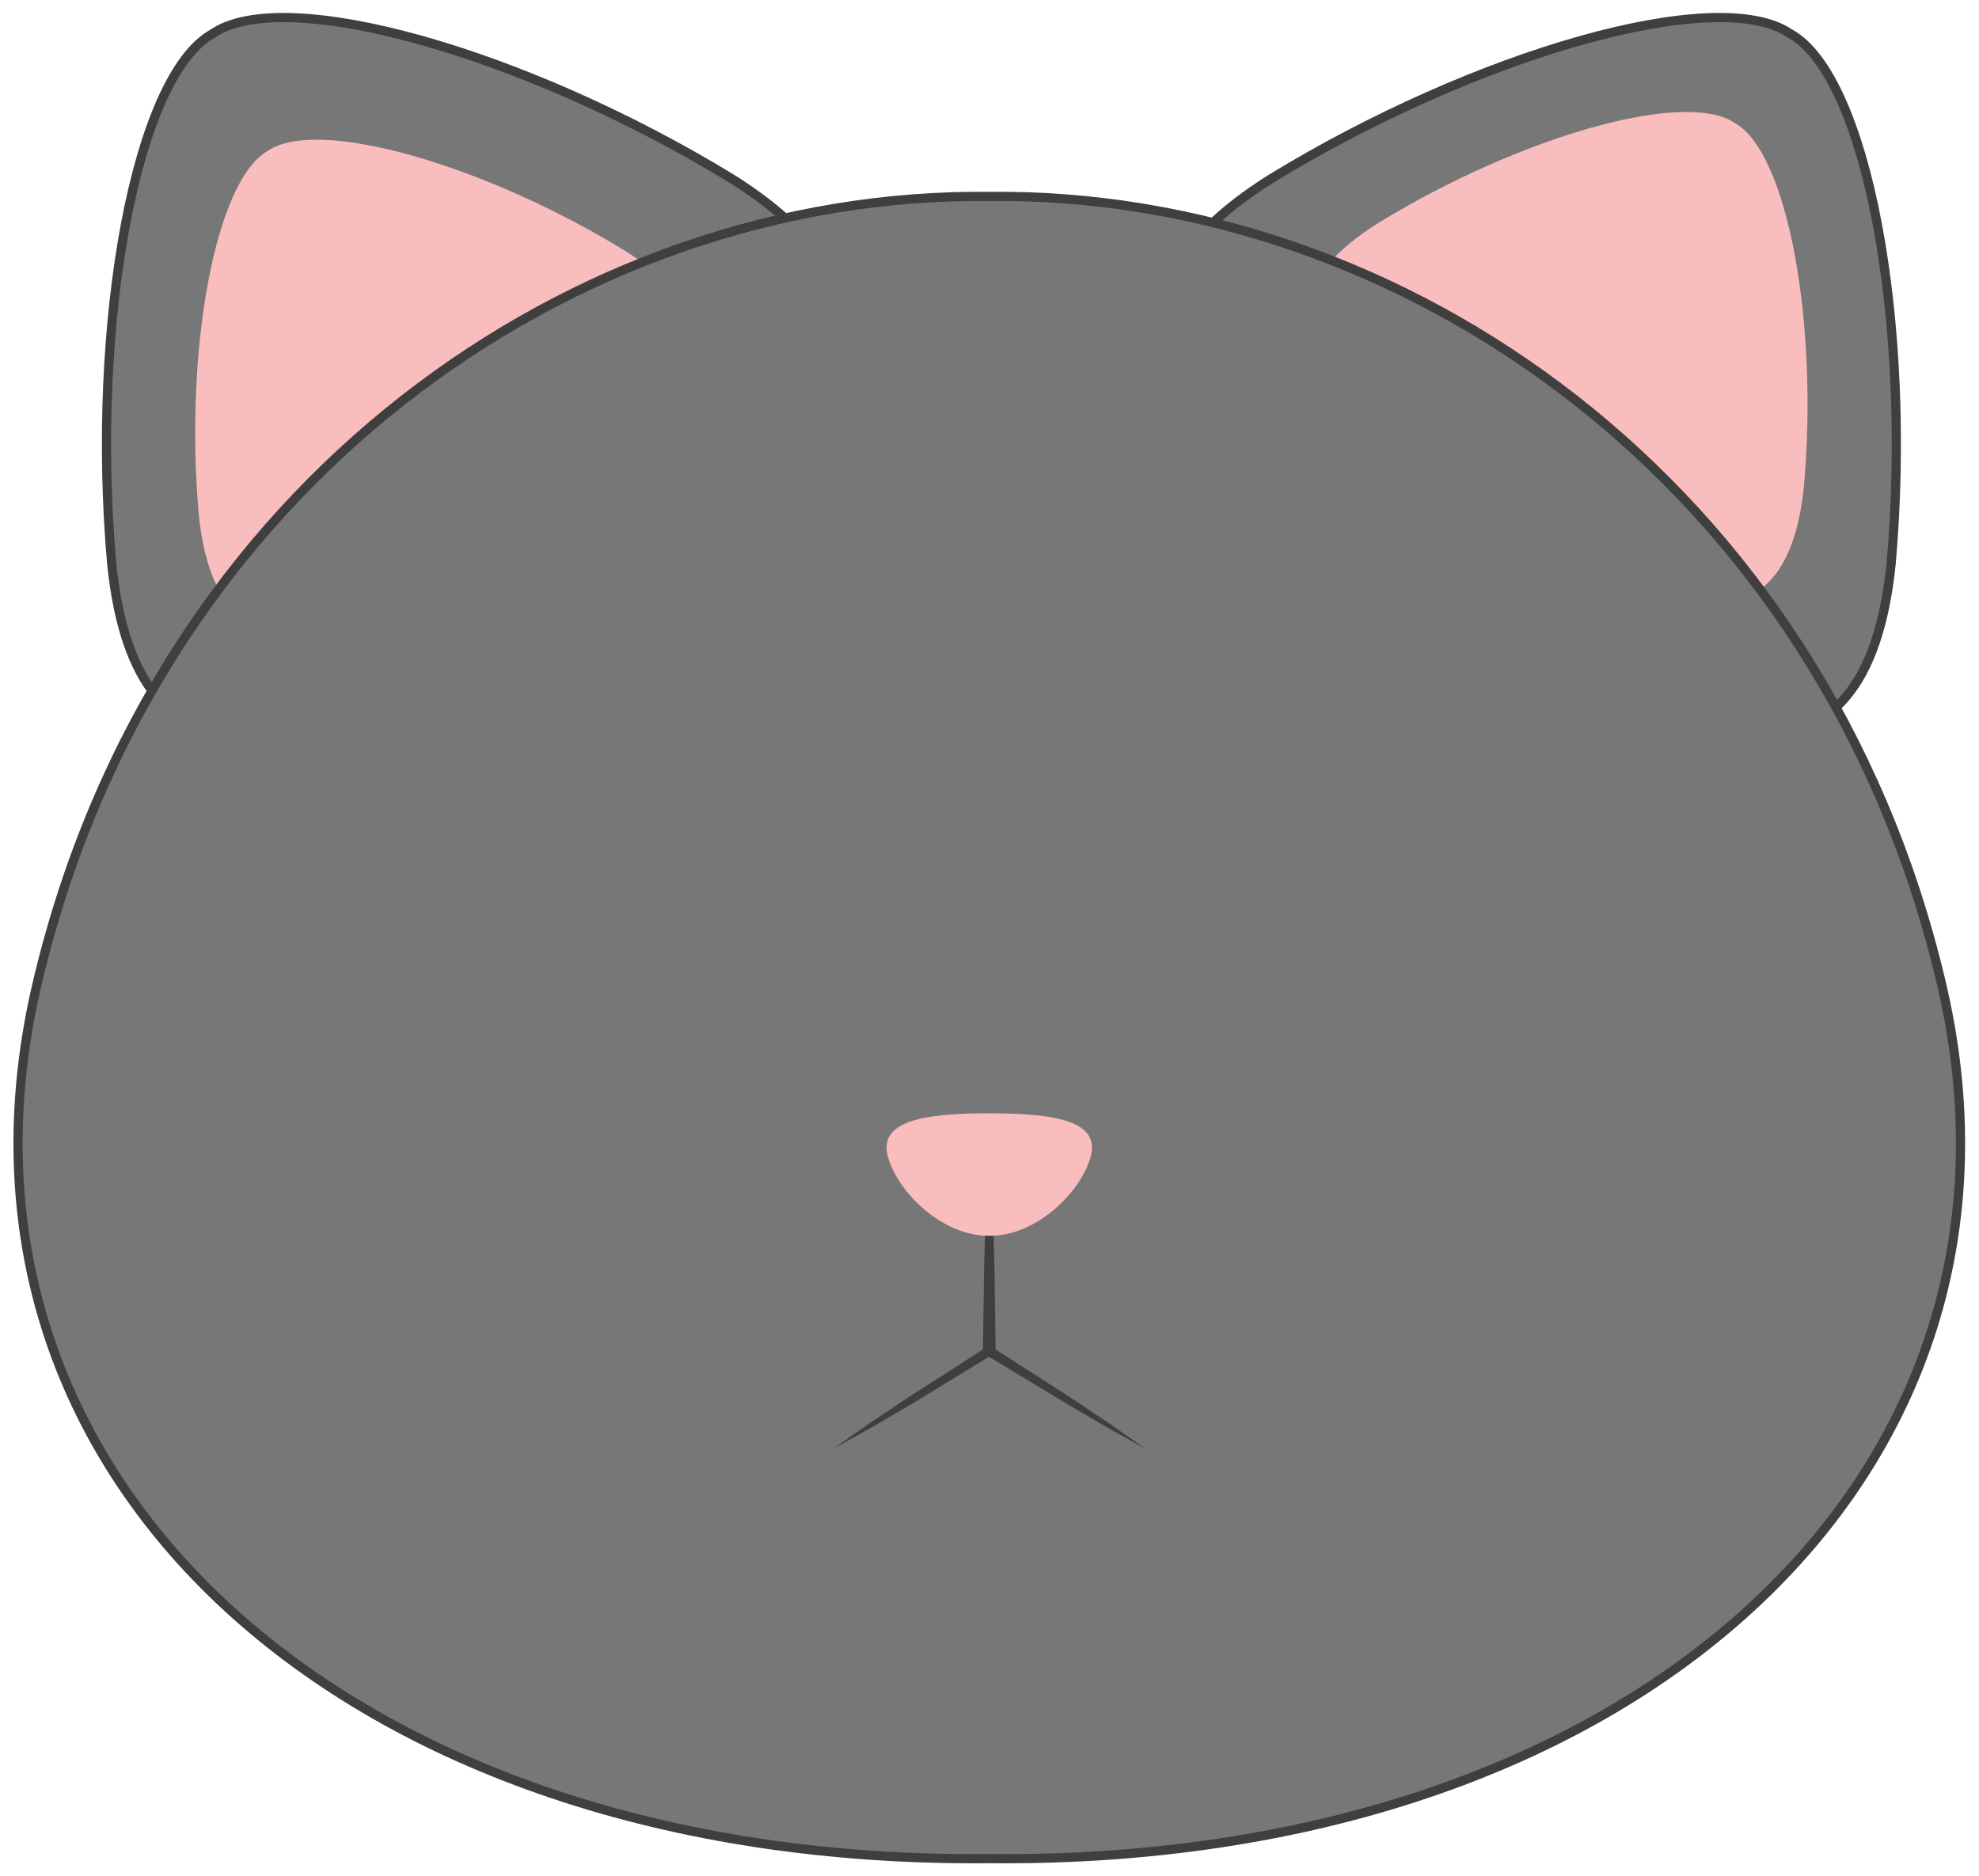 <svg xmlns="http://www.w3.org/2000/svg" width="215.565" height="204.384" xmlns:v="https://vecta.io/nano"><path d="M205.994 61.409c-2.713 26.57-20.863 22.325-49.294 4.041-29.016-17.344-40.886-31.717-18.288-45.956 22.404-13.696 48.737-21.229 56.601-15.818 8.339 4.637 13.294 31.577 10.981 57.733z" fill="#777" stroke="#3f3f3f" stroke-miterlimit="10"/><path d="M196.5 52.958c-1.858 18.202-14.292 15.294-33.769 2.769-19.878-11.882-28.01-21.729-12.529-31.483C165.55 14.86 183.59 9.7 188.977 13.407c5.713 3.177 9.107 21.632 7.523 39.551z" fill="#f9bdbd"/><path d="M12.167 61.409c2.713 26.57 20.863 22.325 49.294 4.041 29.016-17.344 40.886-31.717 18.288-45.956C57.345 5.798 31.012-1.735 23.149 3.676c-8.34 4.637-13.295 31.577-10.982 57.733z" fill="#777" stroke="#3f3f3f" stroke-miterlimit="10"/><path d="M21.65 56.048c1.862 18.234 14.318 15.321 33.829 2.773 19.912-11.902 28.058-21.766 12.55-31.537-15.375-9.399-33.445-14.569-38.842-10.855-5.724 3.182-9.124 21.67-7.537 39.619z" fill="#f9bdbd"/><path d="M211.375 106.724c12.994 54.014-33.472 96.425-103.615 95.741-70.143.683-116.61-41.728-103.616-95.741C17.052 52.53 62.855 20.89 107.759 21.397c44.904-.507 90.707 31.133 103.616 85.327z" fill="#777" stroke="#3f3f3f" stroke-miterlimit="10"/><path d="M120.703 154.972l-4.129-2.76-8.126-5.216-.122-8.872-.138-4.572c-.078-1.524-.779-1.524-.857 0l-.137 4.572-.122 8.873-8.125 5.215-4.127 2.76-4.065 2.853 4.347-2.425 4.299-2.517 8.33-5.089 8.423 5.089 4.281 2.517 4.339 2.425-4.071-2.853z" fill="#3f3f3f"/><path d="M96.748 126.111c-1.171-3.945 3.635-4.839 11.012-4.837s12.183.891 11.012 4.837c-1.135 3.884-5.984 8.567-11.012 8.503-5.028.065-9.878-4.619-11.012-8.503z" fill="#f9bdbd"/></svg>